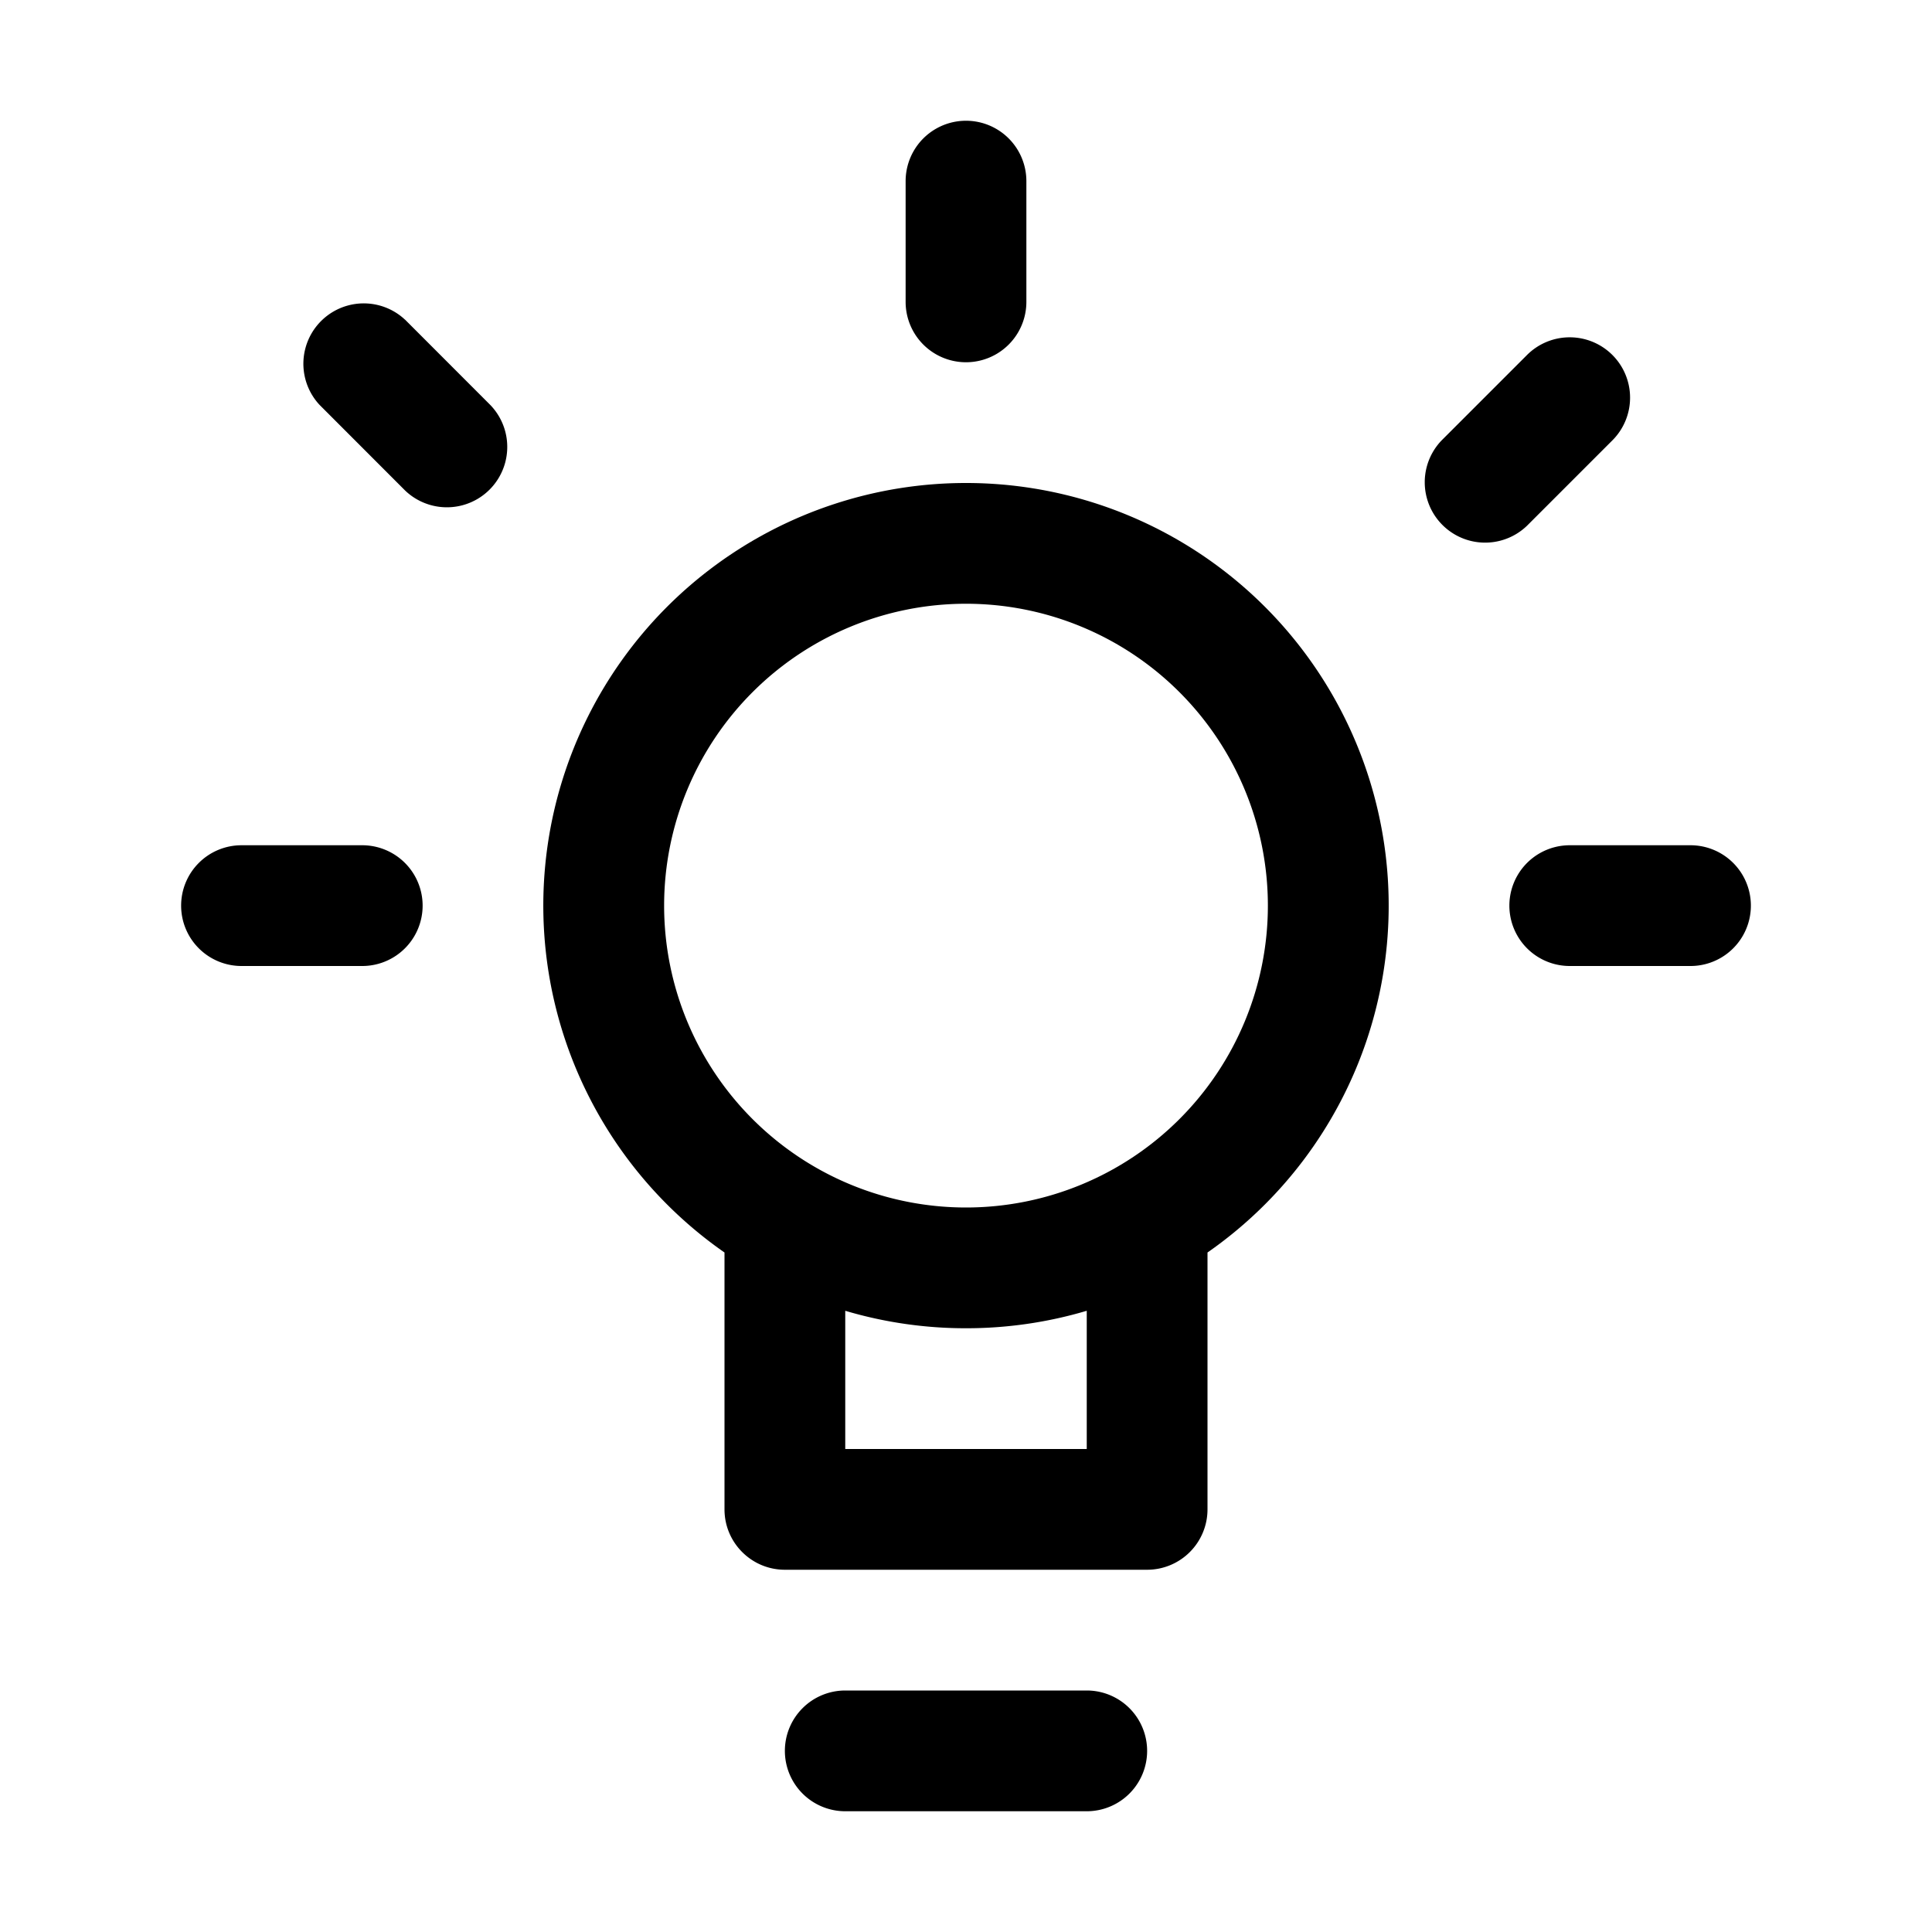 <svg xmlns="http://www.w3.org/2000/svg" width="24" height="24" fill="currentColor" viewBox="0 0 24 24">
  <path d="M12.75 2.25a.75.75 0 00-1.5 0v1.5a.75.75 0 001.5 0v-1.5zM5.03 3.97a.75.75 0 00-1.06 1.06l1.06 1.061a.75.75 0 001.061-1.06L5.031 3.97z"/>
  <path fill-rule="evenodd" d="M12 6a5.25 5.25 0 00-3 9.559v3.191c0 .414.336.75.75.75h4.5a.75.75 0 00.75-.75v-3.191A5.25 5.25 0 0012 6zm-3.75 5.25a3.75 3.75 0 117.5 0 3.75 3.75 0 01-7.5 0zm5.25 5.033a5.253 5.253 0 01-1.5.217 5.253 5.253 0 01-1.5-.217V18h3v-1.717z" clip-rule="evenodd"/>
  <path d="M2.25 11.25A.75.75 0 013 10.5h1.5a.75.75 0 010 1.5H3a.75.75 0 01-.75-.75zM20.03 4.41a.75.75 0 010 1.06l-1.06 1.06a.75.75 0 01-1.061-1.06l1.06-1.06a.75.75 0 011.061 0zM19.5 10.5a.75.75 0 000 1.5H21a.75.75 0 000-1.5h-1.5zM9.75 21.75a.75.75 0 01.75-.75h3a.75.75 0 010 1.5h-3a.75.75 0 01-.75-.75z"/>
</svg>

